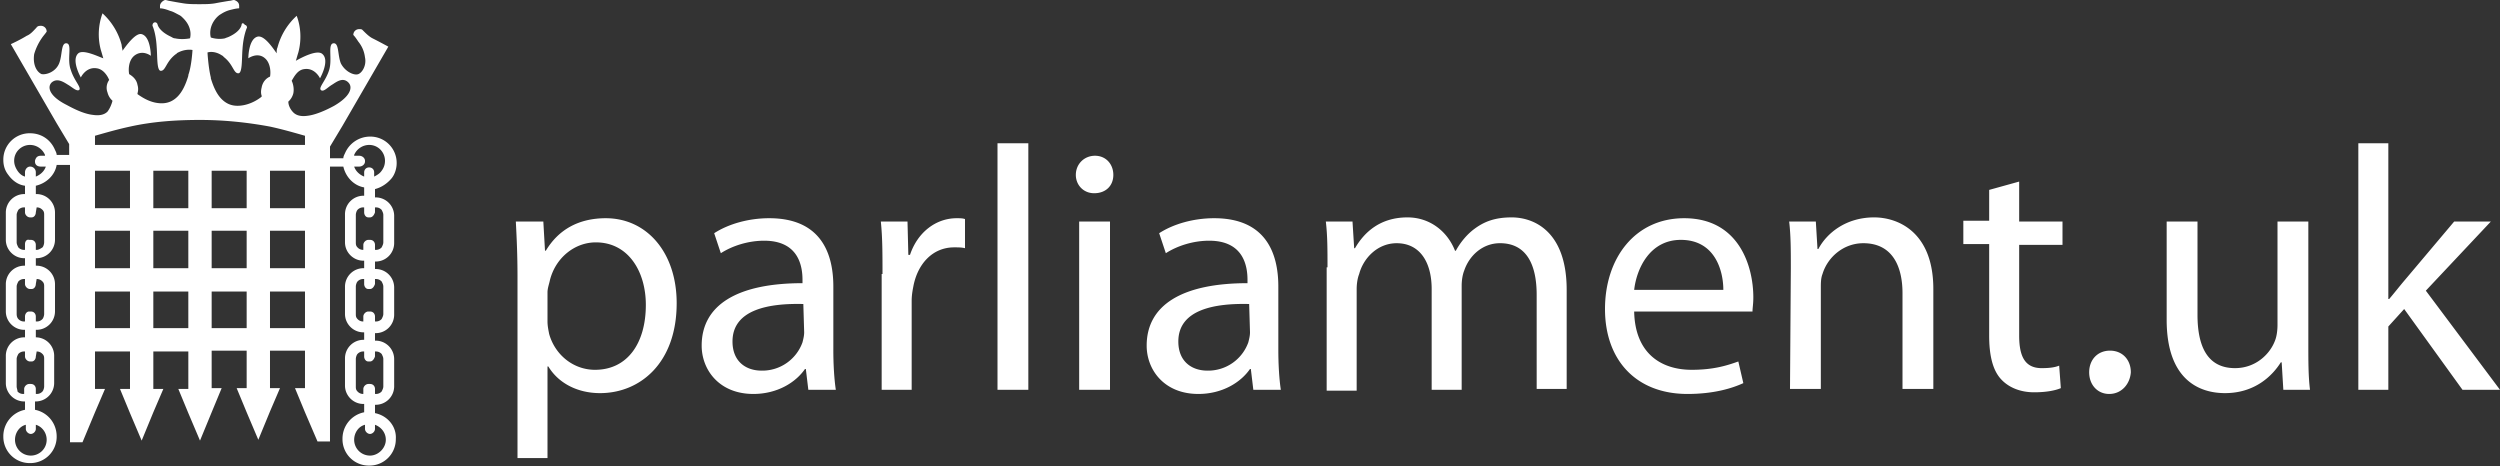 <svg width="268" height="50" viewBox="0 0 268 50" xmlns="http://www.w3.org/2000/svg"><rect x="0" y="0" width="268" height="50" fill="#333333" stroke="none"/><title>parliament-uk--white</title><path d="M55.476 29.643c0-2.322-.09-4.197-.179-5.893h2.948l.179 3.125h.09c1.34-2.232 3.483-3.482 6.431-3.482 4.378 0 7.594 3.66 7.594 9.107 0 6.429-3.931 9.643-8.219 9.643-2.412 0-4.467-1.072-5.539-2.857h-.089v9.821h-3.216V29.643zm3.216 4.821c0 .447.09.893.179 1.34.625 2.232 2.59 3.839 4.913 3.839 3.484 0 5.45-2.857 5.45-6.964 0-3.572-1.877-6.697-5.36-6.697-2.234 0-4.289 1.607-4.914 4.018-.09.446-.268.893-.268 1.34v3.124zM89.333 37.5c0 1.518.09 3.125.268 4.286h-2.948l-.268-2.232h-.089c-.983 1.428-2.948 2.678-5.539 2.678-3.662 0-5.538-2.59-5.538-5.178 0-4.375 3.841-6.697 10.809-6.697V30c0-1.518-.447-4.196-4.11-4.196-1.697 0-3.394.535-4.645 1.339L76.56 25c1.518-.982 3.662-1.607 5.896-1.607 5.538 0 6.878 3.75 6.878 7.321V37.5zm-3.216-4.91c-3.573-.09-7.593.535-7.593 4.017 0 2.143 1.43 3.125 3.127 3.125a4.576 4.576 0 0 0 4.377-3.036c.09-.357.179-.714.179-1.071l-.09-3.036zm8.487-3.215c0-2.143 0-3.929-.179-5.625h2.859l.09 3.571h.178c.804-2.41 2.77-3.928 5.003-3.928.357 0 .625 0 .893.09v3.124c-.357-.09-.715-.09-1.161-.09-2.323 0-3.931 1.787-4.378 4.197-.089.447-.178.982-.178 1.518v9.554h-3.216V29.375h.089zm12.328-14.018h3.305v26.429h-3.305V15.357zm12.417 3.393c0 1.16-.804 1.964-2.054 1.964-1.162 0-1.966-.893-1.966-1.964 0-1.16.894-2.054 2.055-2.054s1.965.893 1.965 2.054zm-3.662 23.036V23.75h3.305v18.036h-3.305zm21.35-4.286c0 1.518.09 3.125.268 4.286h-2.948l-.268-2.232H134c-.983 1.428-2.948 2.678-5.539 2.678-3.662 0-5.538-2.59-5.538-5.178 0-4.375 3.841-6.697 10.809-6.697V30c0-1.518-.447-4.196-4.11-4.196-1.697 0-3.394.535-4.645 1.339L124.263 25c1.518-.982 3.662-1.607 5.896-1.607 5.538 0 6.878 3.75 6.878 7.321V37.5zm-3.126-4.91c-3.574-.09-7.594.535-7.594 4.017 0 2.143 1.43 3.125 3.127 3.125a4.576 4.576 0 0 0 4.377-3.036c.09-.357.179-.714.179-1.071l-.09-3.036zm8.397-3.93c0-1.874 0-3.392-.179-4.91h2.859l.179 2.857h.089c.983-1.696 2.68-3.303 5.628-3.303 2.412 0 4.288 1.517 5.092 3.571h.09c.535-.982 1.25-1.786 1.965-2.321 1.072-.804 2.233-1.25 4.02-1.25 2.412 0 5.896 1.517 5.896 7.767v10.625h-3.216V31.607c0-3.482-1.251-5.536-3.931-5.536-1.876 0-3.305 1.34-3.841 2.947-.179.446-.268 1.071-.268 1.607v11.16h-3.216V30.983c0-2.857-1.251-4.91-3.752-4.91-2.055 0-3.574 1.607-4.02 3.303-.179.446-.268 1.071-.268 1.607v10.893h-3.216V28.661h.089zm32.875 4.733c.089 4.464 2.858 6.25 6.164 6.25 2.322 0 3.752-.447 5.002-.893l.536 2.321c-1.161.536-3.126 1.161-5.985 1.161-5.539 0-8.844-3.66-8.844-9.107 0-5.446 3.216-9.732 8.487-9.732 5.896 0 7.414 5.178 7.414 8.482 0 .714-.089 1.16-.089 1.518h-12.685zm9.558-2.322c0-2.053-.893-5.357-4.556-5.357-3.305 0-4.734 3.036-5.002 5.357h9.558zm7.236-2.41c0-1.875 0-3.393-.178-4.911h2.858l.179 2.946h.09c.893-1.696 2.947-3.392 5.985-3.392 2.501 0 6.342 1.517 6.342 7.678v10.714h-3.305V31.43c0-2.858-1.072-5.358-4.199-5.358-2.144 0-3.841 1.518-4.377 3.304-.179.446-.179.982-.179 1.518v10.803h-3.305l.09-13.035zm24.478-9.197v4.286h4.645v2.5h-4.645v9.732c0 2.232.625 3.482 2.412 3.482.893 0 1.429-.089 1.876-.268l.178 2.411c-.625.268-1.608.447-2.858.447-1.519 0-2.77-.536-3.574-1.429-.893-.982-1.25-2.59-1.25-4.643v-9.821h-2.77v-2.5h2.77v-3.304l3.216-.893zm9.648 22.768c-1.251 0-2.144-.982-2.144-2.321 0-1.34.893-2.322 2.233-2.322s2.233.982 2.233 2.322c-.089 1.25-.982 2.321-2.322 2.321zm21.35-5.357c0 1.875 0 3.482.179 4.91h-2.859l-.178-2.946h-.09c-.893 1.429-2.769 3.304-5.985 3.304-2.859 0-6.253-1.518-6.253-7.857V23.75h3.305v10c0 3.393 1.072 5.714 4.02 5.714 2.233 0 3.752-1.518 4.288-2.946.179-.447.268-1.072.268-1.697V23.75h3.305v13.125zm8.666-4.821c.536-.625 1.161-1.429 1.697-2.054l5.27-6.25h3.931l-6.968 7.41L268 41.787h-4.02l-6.253-8.661L256.029 35v6.786h-3.216V15.357h3.216v16.697h.09zM40.2 44.286v-.893h.09a1.982 1.982 0 0 0 1.965-1.964v-2.947a1.982 1.982 0 0 0-1.966-1.964H40.2v-.804h.09a1.982 1.982 0 0 0 1.965-1.964v-2.946a1.982 1.982 0 0 0-1.966-1.965H40.2v-.803h.09a1.982 1.982 0 0 0 1.965-1.965v-2.946a1.982 1.982 0 0 0-1.966-1.964H40.2v-.893c.715-.179 1.34-.625 1.787-1.16.357-.447.536-1.072.536-1.608a2.821 2.821 0 0 0-2.859-2.857 2.926 2.926 0 0 0-2.68 1.786c-.09.178-.179.357-.179.535h-1.429v-1.25l1.34-2.232L41.629 5s-.982-.536-1.697-.893c-.357-.178-.715-.536-.983-.803l-.089-.09c-.09-.089-.179-.089-.357-.089a.61.61 0 0 0-.626.625c.179.179.358.446.536.714.358.447.626.982.715 1.697.179.803-.268 1.607-.715 1.785-.446.179-1.429-.267-1.876-1.16-.357-.893-.178-2.232-.804-2.143-.625.09-.089 1.696-.446 2.857-.358 1.16-1.162 1.875-.894 2.143.268.268.715-.268 1.162-.536.446-.268 1.161-.893 1.786-.268.536.536.179 1.518-1.518 2.5-.983.536-2.055.982-2.859 1.072-.625.089-1.161 0-1.519-.357-.357-.358-.536-.804-.536-1.161l.09-.09c.178-.178.357-.446.446-.803.09-.446 0-.982-.178-1.34.268-.446.625-1.16 1.34-1.25 1.161-.178 1.697.983 1.697.983s1.072-1.875.268-2.59c-.536-.535-2.233.358-2.859.715.09-.268.179-.625.268-.893.358-1.34.268-2.768-.178-3.929a6.988 6.988 0 0 0-2.055 3.393c-.09.179-.09.447-.09.625-.446-.625-1.34-1.964-2.054-1.785-.983.267-.983 2.321-.983 2.321s.983-.714 1.787 0c.625.536.625 1.607.536 1.964-.447.179-.804.625-.893 1.161-.09.357-.09.625 0 .893v.09c-.536.446-1.519.981-2.591.981-.715 0-1.25-.268-1.697-.714-.536-.536-.894-1.34-1.162-2.232v-.09c-.268-1.07-.357-2.678-.357-2.678s.715-.268 1.608.357c0 0 .09 0 .09.09 1.071.803 1.071 1.785 1.607 1.785.447 0 .358-1.518.447-2.59.09-1.428.447-2.231.447-2.231.089-.09 0-.357-.179-.357-.268-.358-.357-.09-.357-.09s0 .715-1.34 1.34c-.179.089-.268.089-.447.178-.804.179-1.519-.09-1.519-.09s-.357-1.07.626-2.142c.089-.09.268-.268.446-.357.268-.179.626-.357.983-.447.357-.089.715-.178.983-.178V.625c0-.357-.268-.536-.536-.625-.179 0-.358.09-.536.09-.536.089-1.072.178-1.519.267-.536.09-1.072.09-1.697.09-.536 0-1.162 0-1.698-.09A50.996 50.996 0 0 1 18.135.09c-.09 0-.268-.089-.447-.089-.268.09-.536.357-.536.625v.268c.268 0 .625.09 1.072.268.357.089.625.268.983.446.178.09.268.179.446.357 1.072 1.072.715 2.143.715 2.143s-.804.179-1.608 0c-.179 0-.268-.09-.447-.178-1.34-.625-1.429-1.34-1.429-1.34s-.09-.268-.357-.178c-.179.089-.179.268-.179.357 0 0 .357.714.447 2.232.089 1.071 0 2.59.446 2.59.536 0 .536-.983 1.608-1.786 0 0 .09 0 .09-.09.893-.535 1.697-.357 1.697-.357s-.09 1.697-.447 2.679v.089c-.268.893-.625 1.696-1.161 2.232-.447.447-.983.714-1.697.714-1.072 0-1.966-.535-2.591-.982V10a1.52 1.52 0 0 0 0-.893c-.09-.536-.447-.893-.893-1.16-.09-.447-.09-1.43.536-1.965.893-.714 1.786 0 1.786 0s0-2.053-.982-2.321c-.626-.179-1.608 1.16-2.055 1.785 0-.178-.09-.446-.09-.625a6.988 6.988 0 0 0-2.054-3.392 6.537 6.537 0 0 0-.179 3.928c.09.268.179.625.268.893-.536-.179-2.144-.982-2.68-.536-.804.715.268 2.59.268 2.59s.536-1.161 1.698-.983c.714.09 1.161.804 1.34 1.25a1.424 1.424 0 0 0-.179 1.34c.09.357.268.625.447.803l.089.09c-.09.357-.268.803-.536 1.16-.357.357-.893.447-1.519.357-.893-.089-1.876-.535-2.858-1.071-1.787-.893-2.144-1.875-1.608-2.41.625-.536 1.34 0 1.786.267.447.268.894.714 1.162.536.268-.268-.536-.982-.894-2.143-.446-1.16.179-2.768-.446-2.857-.626-.09-.447 1.25-.804 2.143-.358.893-1.34 1.25-1.876 1.16-.447-.178-.983-.892-.804-2.142a5.92 5.92 0 0 1 .804-1.697c.178-.268.357-.446.536-.714a.61.61 0 0 0-.626-.625c-.089 0-.268 0-.357.09-.09 0-.09.088-.09.088-.357.358-.625.715-1.071.893-.715.447-1.698.893-1.698.893l4.914 8.482 1.34 2.232v1.161h-1.34c0-.178-.09-.357-.179-.536-.447-1.071-1.43-1.785-2.68-1.785a2.821 2.821 0 0 0-2.859 2.857c0 .625.179 1.16.536 1.607.447.625 1.072 1.071 1.787 1.16v.894h-.09a1.982 1.982 0 0 0-1.965 1.964v2.946c0 1.072.894 1.965 1.966 1.965h.089v.803h-.09a1.982 1.982 0 0 0-1.965 1.964v2.947c0 1.071.894 1.964 1.966 1.964h.089v.804h-.09a1.982 1.982 0 0 0-1.965 1.964v2.946c0 1.072.894 1.965 1.966 1.965h.089v.893a2.882 2.882 0 0 0-2.323 2.857 2.821 2.821 0 0 0 2.859 2.857 2.821 2.821 0 0 0 2.859-2.857c0-1.429-.983-2.59-2.323-2.857v-.893h.09a1.982 1.982 0 0 0 1.965-1.965v-2.946a1.982 1.982 0 0 0-1.966-1.964v-.804h.09a1.982 1.982 0 0 0 1.965-1.964v-2.947a1.982 1.982 0 0 0-1.965-1.964h-.09v-.803h.09a1.982 1.982 0 0 0 1.965-1.965v-2.946a1.982 1.982 0 0 0-1.965-1.964h-.09v-.893c1.162-.268 2.055-1.161 2.234-2.232h1.429V47.41h1.34l1.34-3.215 1.072-2.5h-1.072V37.68h3.752v4.017h-1.072l1.072 2.59 1.25 2.946 1.251-3.036 1.072-2.5h-1.072V37.68h3.752v4.017h-1.072l1.072 2.59 1.251 2.946 1.25-3.036 1.073-2.589H22.69V37.59h3.752v4.018H25.37l1.072 2.59 1.25 2.946 1.251-3.036 1.072-2.5h-1.072V37.59h3.752v4.018h-1.072l1.072 2.59 1.34 3.124h1.34V17.857h1.43c.267 1.16 1.16 2.054 2.233 2.232v.893h-.09a1.982 1.982 0 0 0-1.965 1.964v3.036c0 1.072.893 1.964 1.965 1.964h.09v.804h-.09a1.982 1.982 0 0 0-1.965 1.964v2.947c0 1.071.893 1.964 1.965 1.964h.09v.804h-.09a1.982 1.982 0 0 0-1.965 1.964v2.946c0 1.072.893 1.965 1.965 1.965h.09v.892a2.882 2.882 0 0 0-2.323 2.858 2.821 2.821 0 0 0 2.859 2.857 2.821 2.821 0 0 0 2.858-2.857c.09-1.34-.893-2.5-2.233-2.768zM5.003 47.143c0 .982-.804 1.696-1.698 1.696a1.696 1.696 0 0 1-1.697-1.696c0-.714.447-1.429 1.161-1.607v.446c0 .268.268.536.536.536s.536-.268.536-.536v-.446c.626.178 1.162.803 1.162 1.607zM3.93 37.679c.268 0 .446.089.625.267.179.179.179.358.179.536v2.947c0 .178-.09.446-.179.535a.811.811 0 0 1-.625.268h-.09v-.536c0-.267-.178-.535-.536-.535h-.178c-.268 0-.536.268-.536.535v.536H2.5a.811.811 0 0 1-.625-.268c0-.178-.09-.357-.09-.535v-2.947c0-.178.09-.357.18-.536a.811.811 0 0 1 .625-.267h.089v.535c0 .268.268.536.536.536h.179c.268 0 .446-.268.446-.536l.09-.535c-.09 0-.09 0 0 0zm0-7.768a.81.81 0 0 1 .625.268c.179.178.179.357.179.535v2.947c0 .178-.09.446-.179.535a.811.811 0 0 1-.625.268h-.09v-.535c0-.268-.178-.536-.536-.536h-.178c-.268 0-.447.268-.447.536v.535h-.09a.811.811 0 0 1-.625-.268c-.089-.089-.178-.267-.178-.535v-2.947c0-.178.089-.357.178-.535a.811.811 0 0 1 .626-.268h.089v.535c0 .268.268.536.536.536h.179c.268 0 .446-.268.446-.536l.09-.535c-.09 0-.09 0 0 0zm0-7.679c.268 0 .446.09.625.268.179.179.179.357.179.536v2.946c0 .179-.09.447-.179.536-.268.178-.447.268-.625.268h-.09v-.536c0-.268-.178-.536-.536-.536h-.178c-.268-.089-.447.179-.447.447v.625h-.09a.811.811 0 0 1-.625-.268c-.089-.179-.178-.357-.178-.536v-2.946c0-.179.089-.357.178-.536a.811.811 0 0 1 .626-.268h.089v.536c0 .268.268.536.536.536h.179c.268 0 .446-.268.446-.536l.09-.536c-.09 0-.09 0 0 0zm-.09-3.303v-.447a.61.61 0 0 0-.625-.625c-.268 0-.536.268-.536.625v.447c-.357-.09-.625-.358-.804-.625-.179-.268-.357-.625-.357-1.072 0-.982.804-1.696 1.697-1.696.715 0 1.34.446 1.608 1.071v.09h-.447c-.357 0-.536.178-.625.535v.09c0 .357.268.535.625.535h.536c-.178.536-.625.893-1.072 1.072zm10.095 16.25h-3.752V31.25h3.752v3.929zm0-6.429h-3.752v-4.018h3.752v4.018zm0-6.429h-3.752v-4.017h3.752v4.017zm6.253 12.858h-3.752V31.25h3.752v3.929zm0-6.429h-3.752v-4.018h3.752v4.018zm0-6.429h-3.752v-4.017h3.752v4.017zm6.254 12.858H22.69V31.25h3.752v3.929zm0-6.429H22.69v-4.018h3.752v4.018zm0-6.429H22.69v-4.017h3.752v4.017zm6.253 12.858h-3.752V31.25h3.752v3.929zm0-6.429h-3.752v-4.018h3.752v4.018zm0-6.429h-3.752v-4.017h3.752v4.017zm-3.752-6.785h-18.76v-.982c1.25-.358 2.501-.715 3.752-.983 2.412-.535 4.913-.714 7.504-.714 2.59 0 5.092.268 7.504.714 1.25.268 2.501.625 3.752.983v.982h-3.752zm9.023 2.321h.536c.357 0 .625-.268.625-.536v-.089c0-.268-.268-.536-.625-.536h-.536v-.089a1.765 1.765 0 0 1 1.608-1.071c.982 0 1.697.803 1.697 1.696 0 .357-.09.714-.357 1.072-.179.267-.447.446-.804.625v-.447c0-.357-.268-.536-.536-.536-.358 0-.536.268-.536.536v.447c-.447-.179-.894-.536-1.072-1.072zm.982 8.929a.811.811 0 0 1-.625-.268c-.179-.179-.179-.357-.179-.536v-2.946c0-.179.09-.447.179-.536a.811.811 0 0 1 .625-.268h.09v.536c0 .268.178.536.446.536h.179c.268 0 .447-.268.536-.536v-.536h.09c.267 0 .446.09.625.268.089.179.178.357.178.536v2.946c0 .179-.089.357-.178.536a.811.811 0 0 1-.626.268H40.2v-.536c0-.268-.179-.536-.536-.536h-.179c-.268 0-.536.268-.536.536v.536zm0 7.678a.811.811 0 0 1-.625-.268c-.179-.178-.179-.357-.179-.535v-2.947c0-.178.09-.446.179-.535a.811.811 0 0 1 .625-.268h.09v.535c0 .268.178.536.446.536h.179c.268 0 .447-.268.536-.536v-.535h.09c.267 0 .446.089.625.268.089.178.178.357.178.535v2.947c0 .178-.089.357-.178.535a.811.811 0 0 1-.626.268H40.2v-.535c0-.268-.179-.536-.536-.536h-.179c-.268 0-.536.268-.536.536v.535zm0 7.768a.811.811 0 0 1-.625-.268c-.179-.178-.179-.357-.179-.535v-2.947c0-.178.09-.446.179-.536a.811.811 0 0 1 .625-.267h.09v.535c0 .268.178.536.446.536h.179c.268 0 .447-.268.536-.536v-.535h.09c.267 0 .446.089.625.267.089.179.178.358.178.536v2.947c0 .178-.089.357-.178.535a.811.811 0 0 1-.626.268H40.2v-.536c0-.267-.179-.535-.536-.535h-.179c-.268 0-.536.268-.536.535v.536zm.715 6.607a1.696 1.696 0 0 1-1.697-1.696c0-.714.446-1.429 1.161-1.607v.446c0 .268.268.536.536.536s.536-.268.536-.536v-.446c.715.268 1.161.893 1.161 1.607 0 .893-.804 1.696-1.697 1.696z" fill="#FFF"/></svg>
